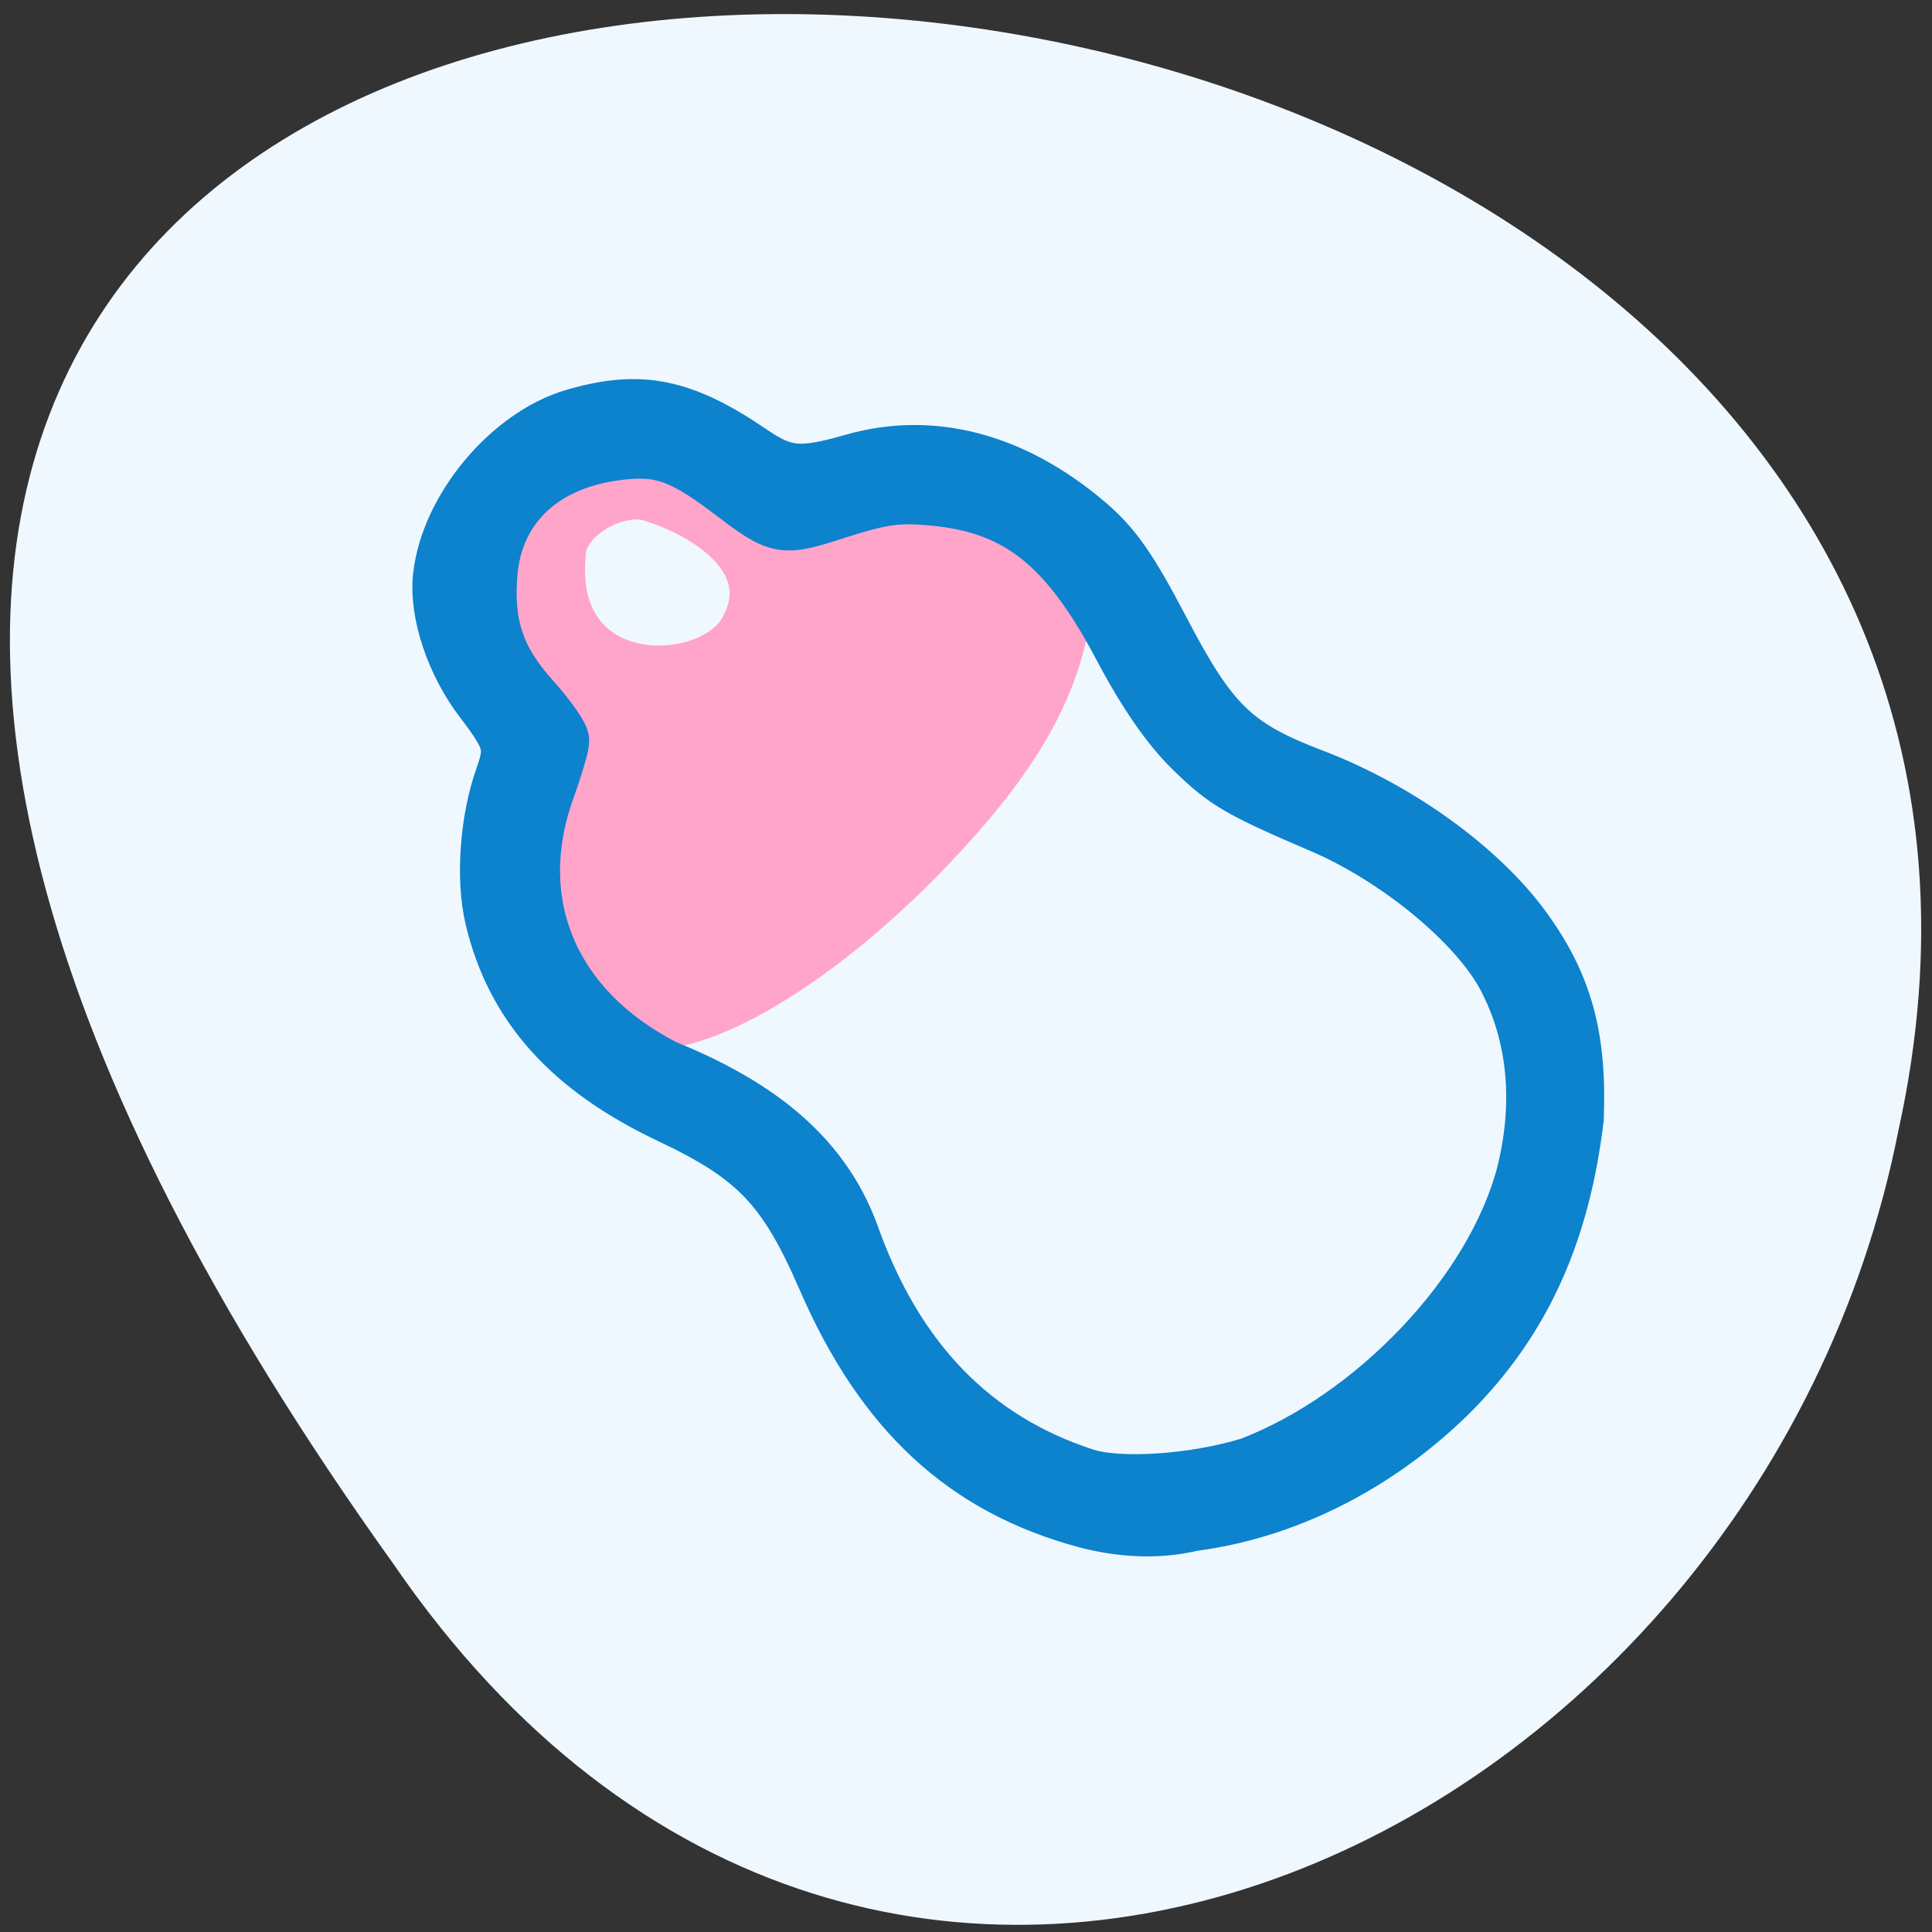 <svg xmlns="http://www.w3.org/2000/svg" viewBox="0 0 256 256"><rect x="0" y="0" width="256" height="256" fill="#333333" stroke="none"/><defs><clipPath><path d="M -26.917,-24.5 H335.918 V338.335 H-26.917 z"/></clipPath></defs><g fill="#f0f8ff" color="#000"><path d="M 203.75,207.23 C 400.09,-67.02 -38.85,-46.28 4.32,149.75 c 18.721,95.02 135.63,150.53 199.43,57.48 z" transform="matrix(-1 0 0 1 255.88 0)"/></g><g transform="matrix(0.707 0 0 0.71 15.493 10.662)"><path d="m 90.09 177.17 c -12.704 -12.713 -13.519 -28.26 -9.863 -40.07 c 6.682 -18.572 -9.155 -22.518 -10.186 -36.918 -0.607 -9.348 0.513 -13.464 4.982 -18.3 6.844 -7.406 11.06 -9.341 21.11 -9.689 22.768 4.406 22.355 16.661 48.819 7.742 16.375 0.908 38.836 1.29 33.897 22.86 -2.813 13.52 -10.558 26.13 -25.711 41.854 -17.16 17.807 -36.25 30.53 -49.12 32.733 -7.488 2.209 -8.091 5.614 -13.928 -0.215 z m 25.601 -74.63 c 8.623 -13.405 -9.992 -21.896 -16.957 -23.625 -5.998 -0.836 -13.929 4.346 -13.96 9.402 -2.415 24.279 24.391 23.566 30.917 14.224 z" fill="#ffa5ca" stroke="#ffa5ca" stroke-width="6.213"/><path d="m 181.79 268.55 c -22.752 -6.05 -38.03 -20.12 -48.883 -44.997 -7.449 -17.08 -12.963 -22.855 -29.07 -30.44 -18.829 -8.869 -29.321 -20.497 -33.22 -36.814 -1.746 -7.316 -0.962 -18.258 1.876 -26.19 2.047 -5.722 1.617 -7.314 -3.926 -14.548 -5.325 -6.949 -8.451 -16.324 -7.683 -23.04 1.43 -12.51 12.796 -26.06 24.813 -29.581 12.337 -3.613 20.263 -2.02 33.02 6.638 6.336 4.3 9.399 4.579 19.245 1.756 14.663 -4.204 29.837 -0.261 43.589 11.326 5.121 4.315 8.04 8.465 14.222 20.226 9.129 17.364 13.566 21.628 28.352 27.24 15.837 6.01 31.15 16.999 39.38 28.24 7.65 10.454 10.335 20.14 9.768 35.24 -2.474 20.691 -9.475 37.548 -24.09 51.817 -13.498 13.05 -30.427 21.452 -47.721 23.67 -6.808 1.642 -13.793 0.993 -19.681 -0.549 z m 30.691 -9.977 c 23.04 -8.801 45.514 -31.926 51.44 -54.39 3.359 -13.354 2.142 -26.04 -3.535 -36.861 -5.266 -10.04 -20.2 -22.354 -34.5 -28.453 -15.555 -6.633 -18.04 -8.08 -24.25 -14.13 -4.307 -4.193 -8.756 -10.597 -13.223 -19.03 -10.123 -19.12 -19.346 -26.46 -35.16 -27.993 -6.752 -0.655 -9.815 -0.256 -17.962 2.34 -10.905 3.475 -10.878 3.48 -20.554 -3.804 -9.259 -6.971 -13.472 -8.25 -22.446 -6.819 -13.12 2.093 -21.502 10.334 -22.583 22.21 -0.898 9.869 1.281 16.48 7.832 23.755 3.07 3.41 5.582 6.927 5.582 7.817 0 0.89 -1.189 4.901 -2.643 8.914 -7.735 21.355 0.686 41.3 22.05 52.23 16.04 6.494 29.2 15.449 34.944 31.14 8.364 23.444 22.862 38.36 43.886 45.16 6.474 2.094 20.628 1.147 31.11 -2.082 z" fill="#007bc8" stroke="#0d82cd" fill-opacity="0.729" stroke-width="10.794"/></g></svg>